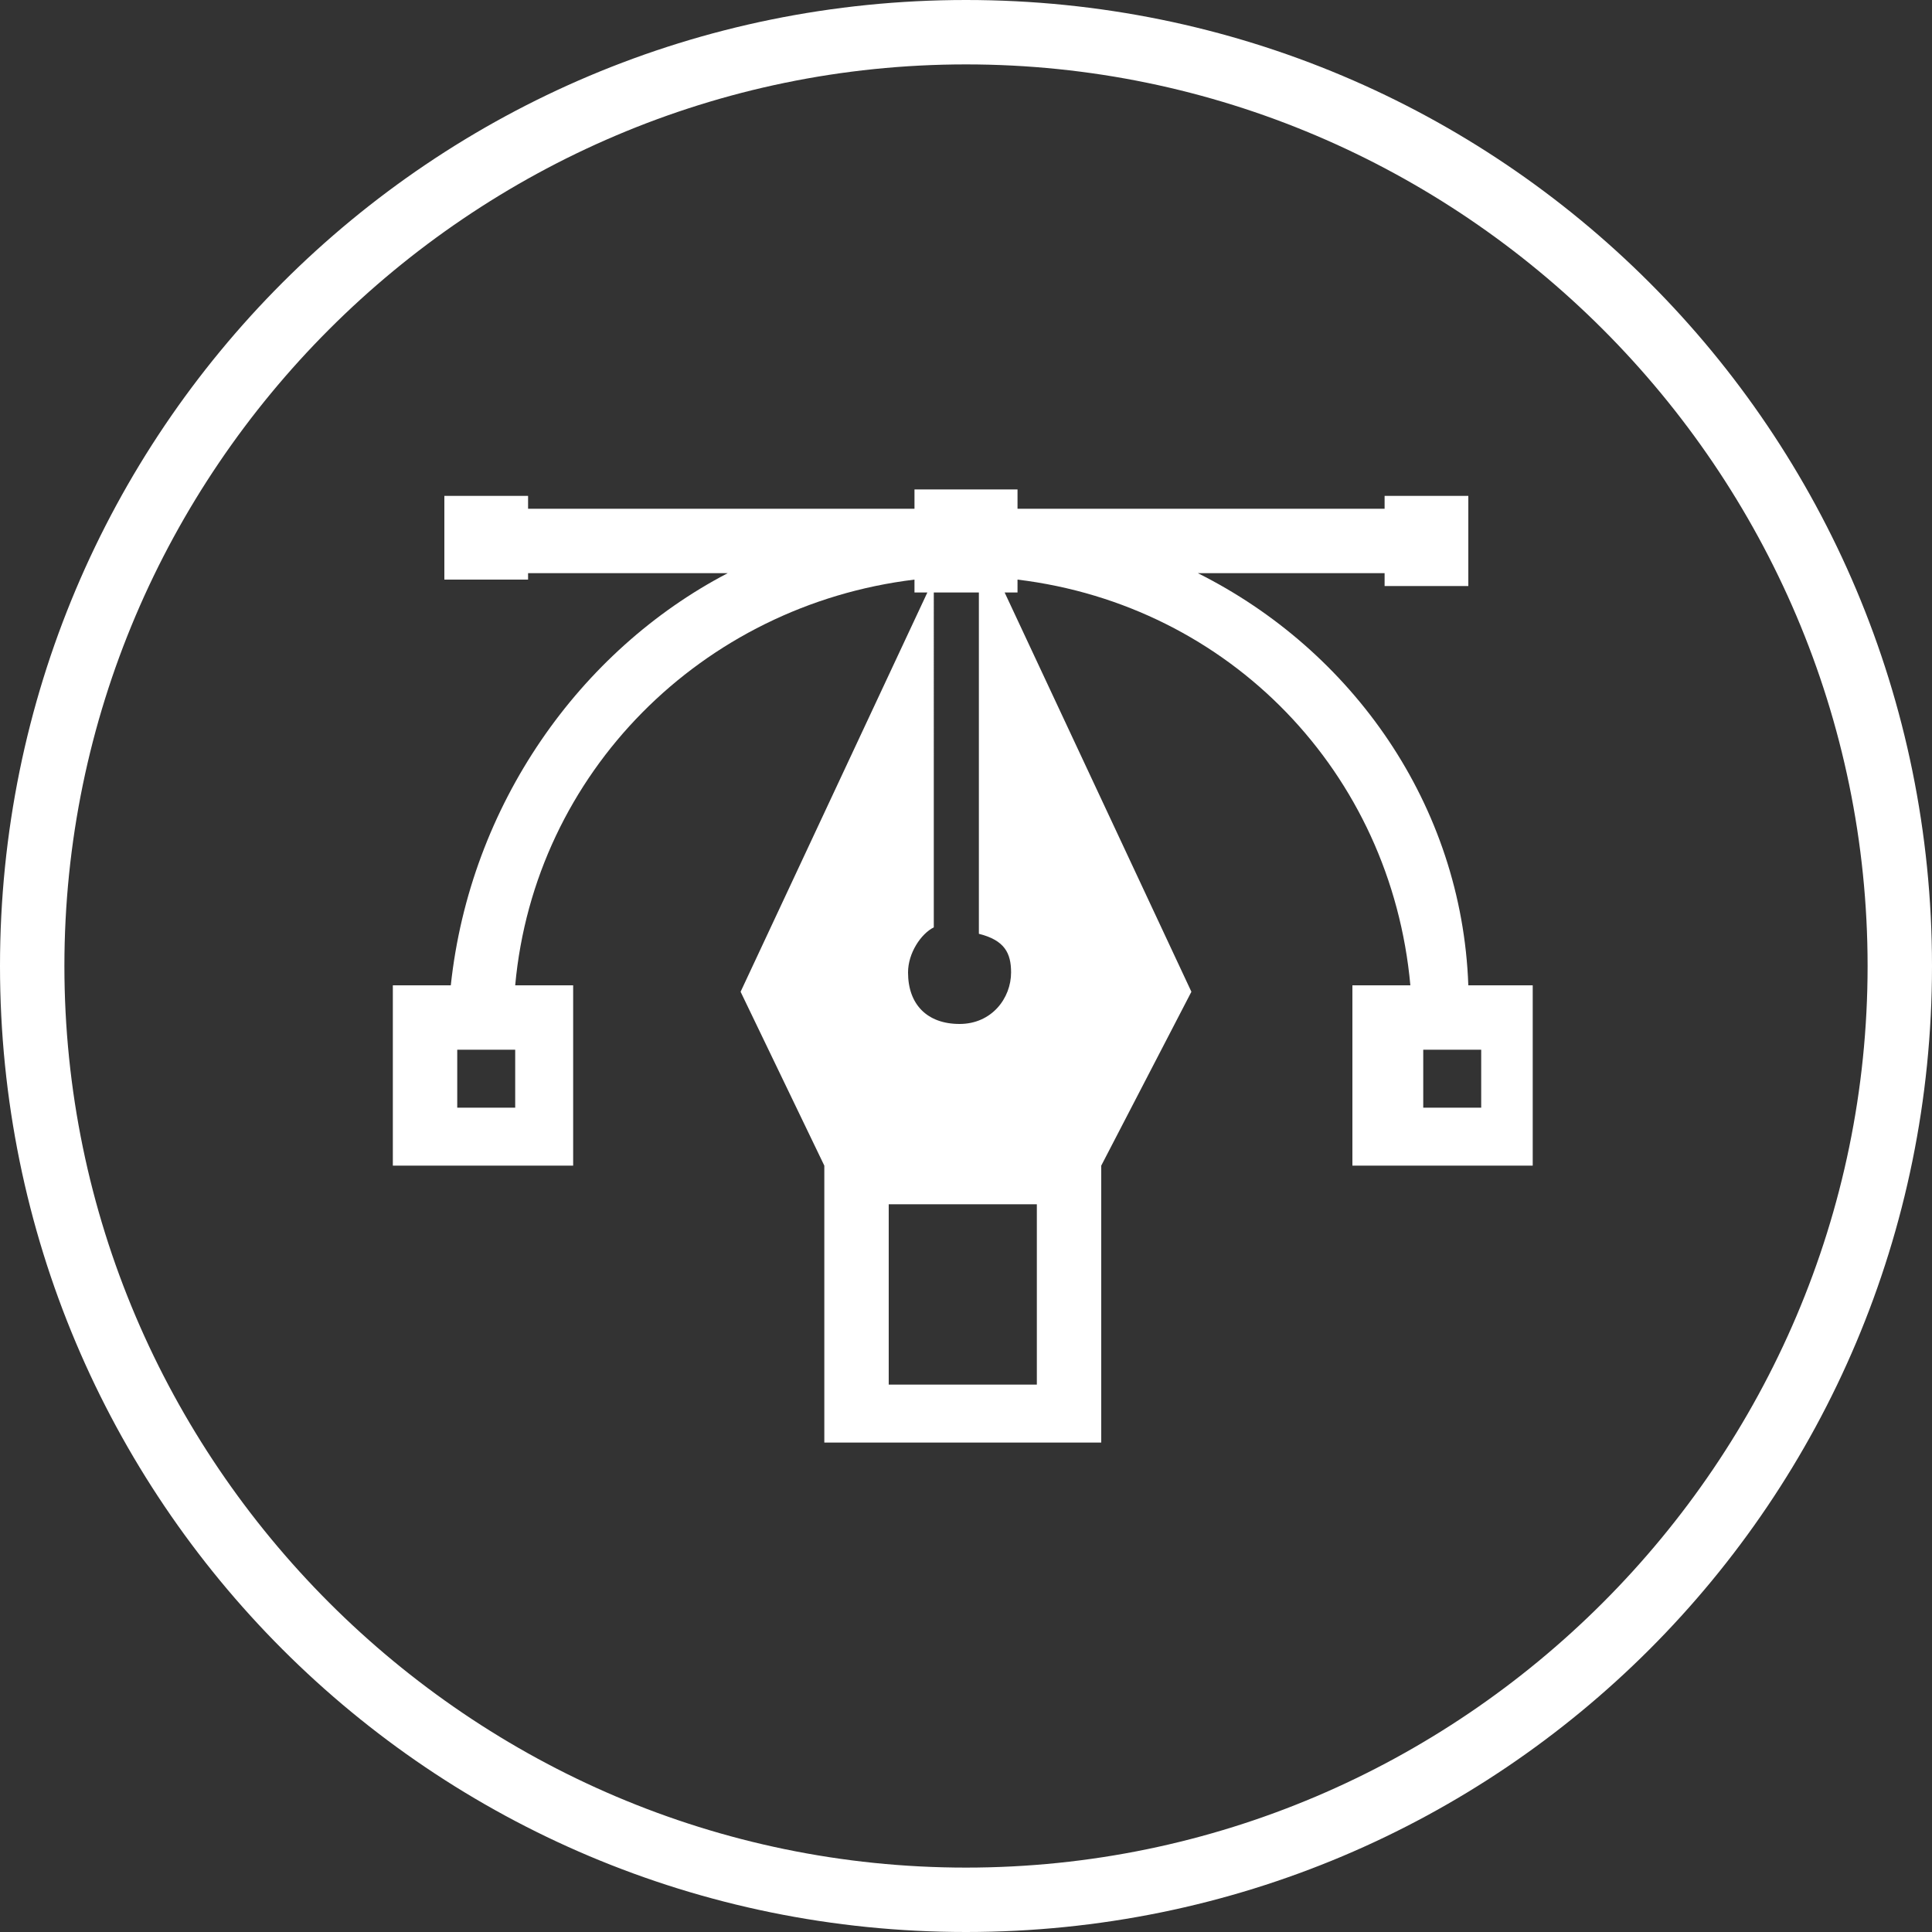 <?xml version="1.0" encoding="utf-8"?>
<!-- Generator: Adobe Illustrator 21.0.0, SVG Export Plug-In . SVG Version: 6.00 Build 0)  -->
<svg version="1.1" id="圖層_1" xmlns="http://www.w3.org/2000/svg" xmlns:xlink="http://www.w3.org/1999/xlink" x="0px" y="0px"
	 viewBox="0 0 30 30" style="enable-background:new 0 0 30 30;" xml:space="preserve">
<rect x="0" y="0" width="30" height="30" fill="#333333" stroke="none"/>
<style type="text/css">
	.st0{fill:#FFFFFF;}
</style>
<g>
	<path class="st0" d="M15,0C6.7,0,0,6.7,0,15c0,8.3,6.7,15,15,15s15-6.7,15-15C30,6.7,23.3,0,15,0z M15,29C7.3,29,1,22.7,1,15
		S7.3,1,15,1s14,6.3,14,14S22.7,29,15,29z"/>
	<g>
		<path class="st0" d="M18.6,8.9h2.9v0.2h1.3V7.7h-1.3v0.2h-5.7V7.6h-1.6v0.3H8.2V7.7H6.9v1.3h1.3V8.9h3.1C9,10.1,7.3,12.5,7,15.3
			H6.1v2.8h2.8v-2.8H8C8.3,12,10.9,9.4,14.2,9v0.2h0.2l-2.9,6.2l1.3,2.7v4.3h4.3v-4.3l1.4-2.7l-2.9-6.2h0.2V9c3.3,0.4,5.8,3,6.1,6.3
			h-0.9v2.8h2.8v-2.8h-1C22.7,12.5,21,10.1,18.6,8.9z M8,17.2H7.1v-0.9H8V17.2z M16.1,21.5h-2.3v-2.8l2.3,0V21.5z M15.7,15.1
			c0,0.4-0.3,0.8-0.8,0.8s-0.8-0.3-0.8-0.8c0-0.3,0.2-0.6,0.4-0.7V9.2h0.7v5.3C15.6,14.6,15.7,14.8,15.7,15.1z M23,17.2h-0.9v-0.9
			H23V17.2z"/>
	</g>
</g>
</svg>
